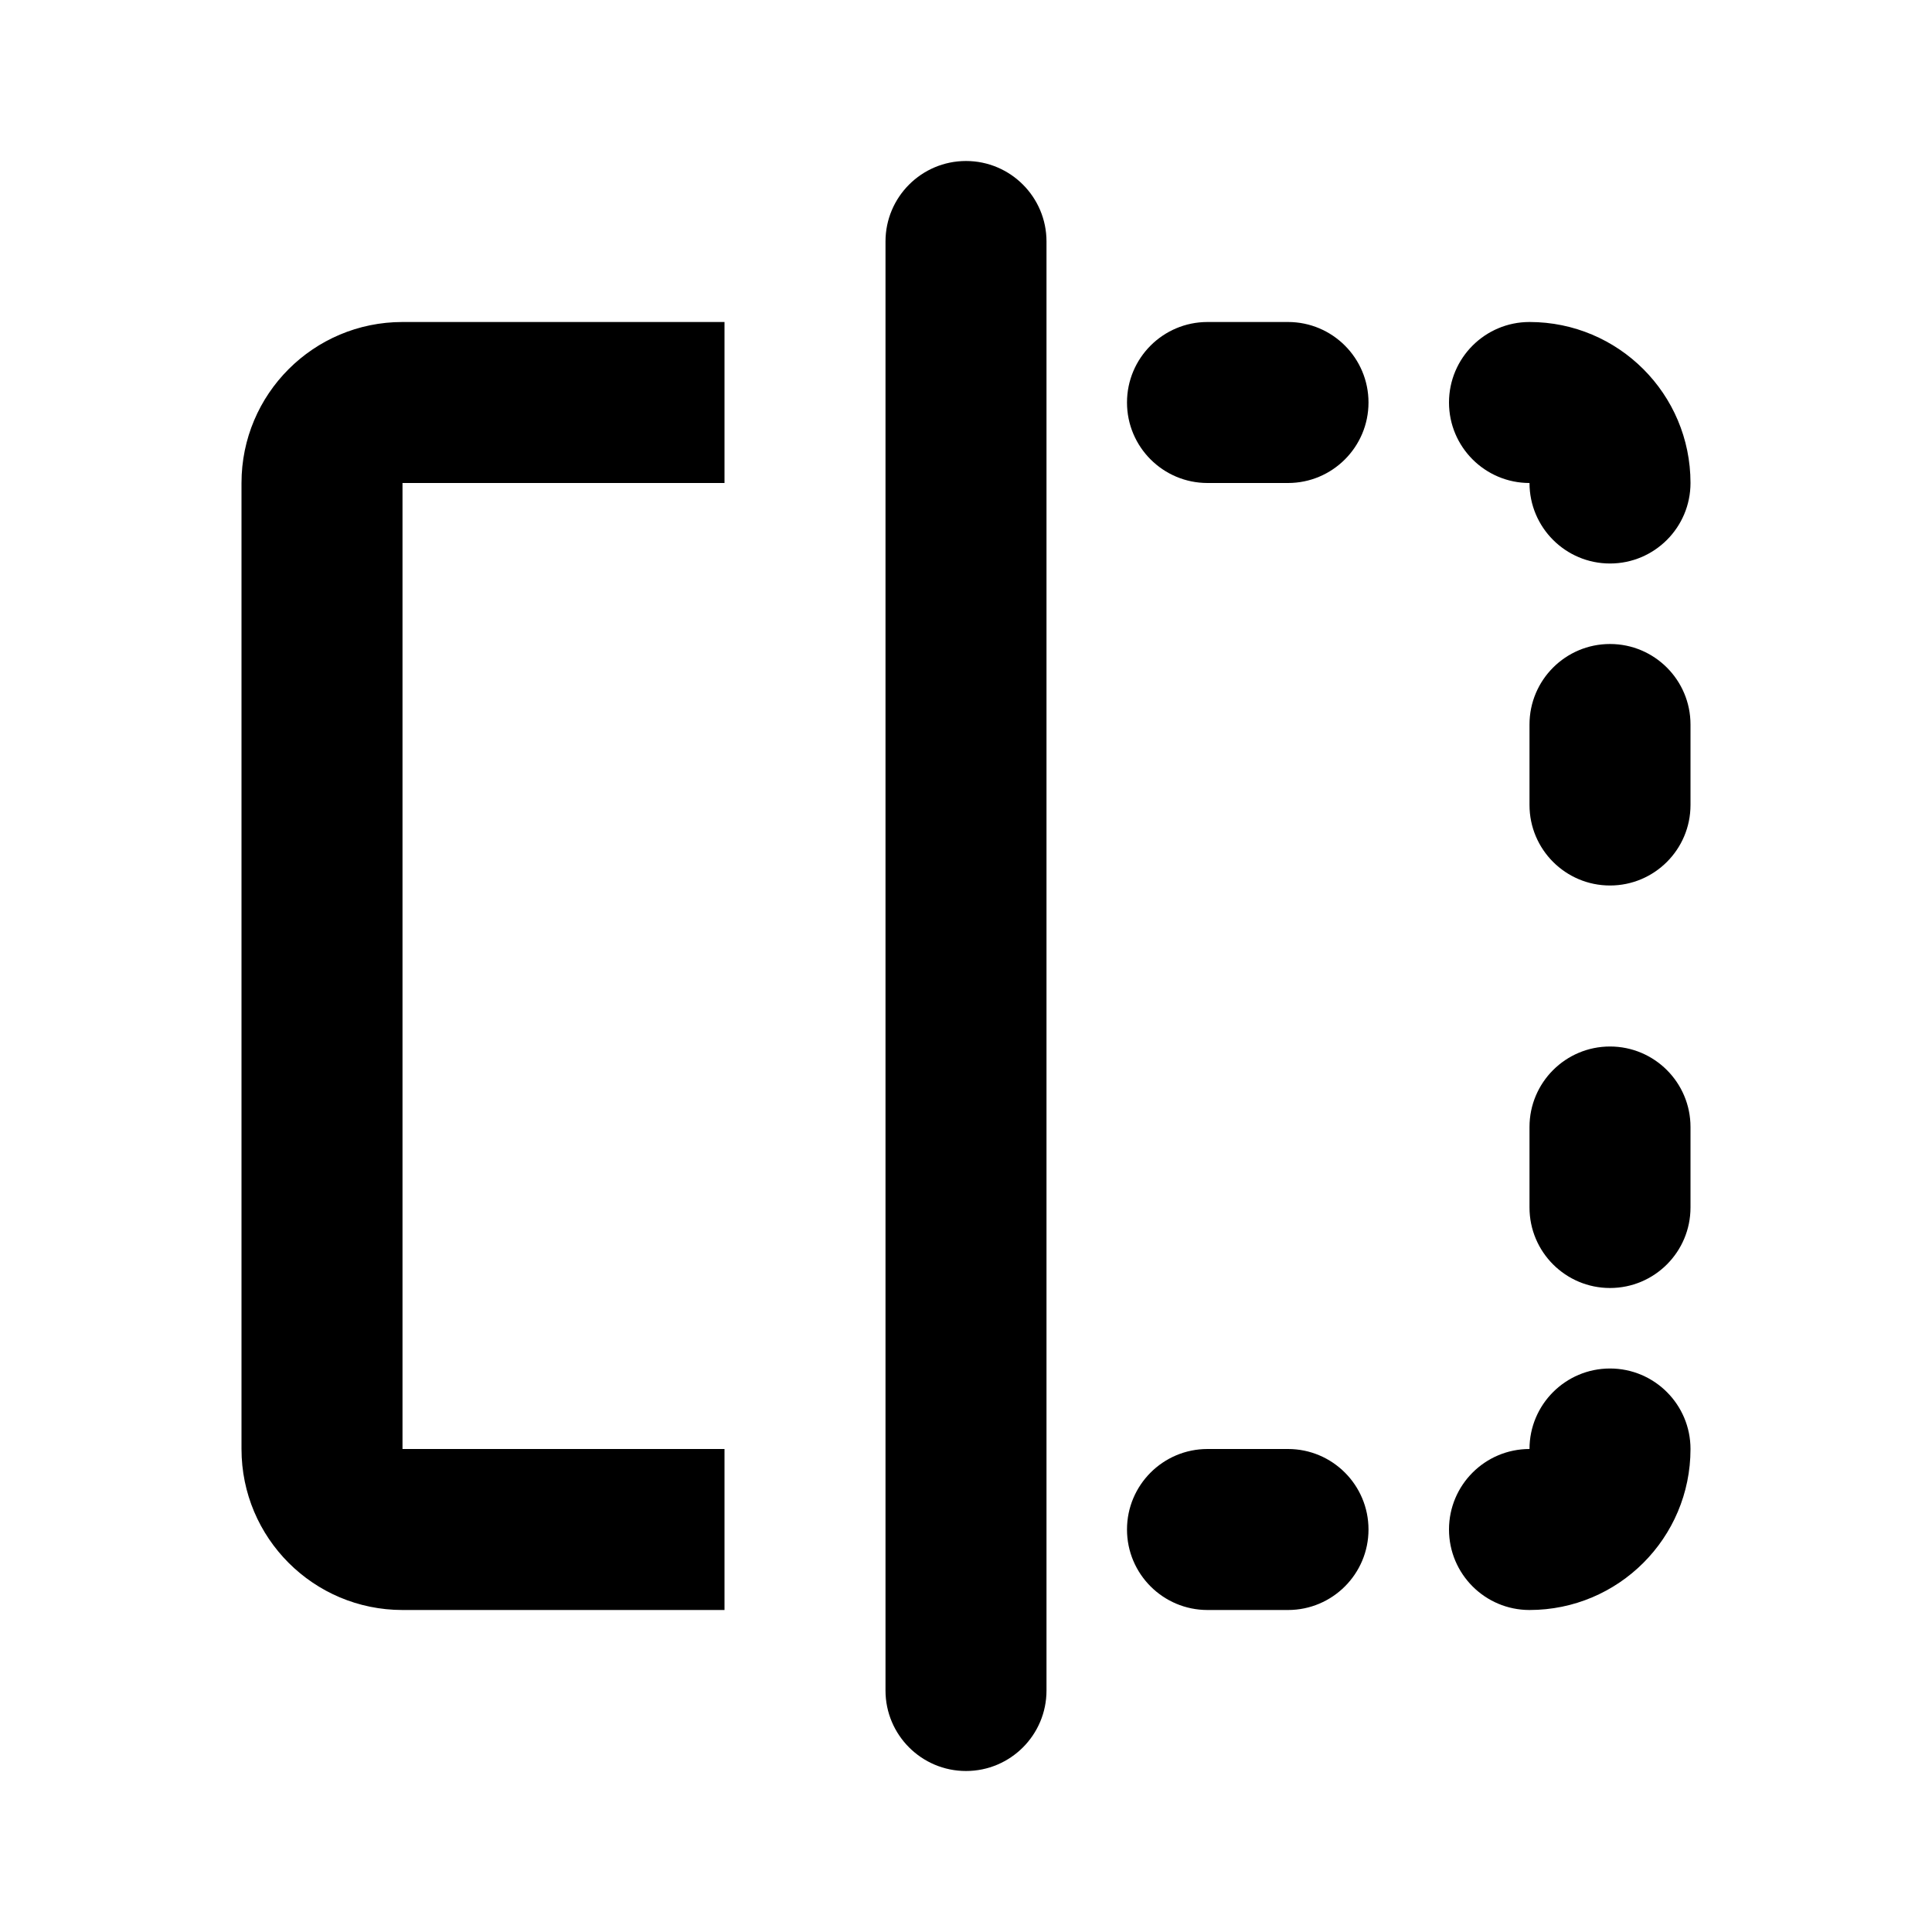 <svg xmlns="http://www.w3.org/2000/svg" width="24" height="24">
  <defs/>
  <path  d="M3,6 C3,4.895 3.895,4 5,4 L9,4 L9,6 L5,6 L5,18 L9,18 L9,20 L5,20 C3.895,20 3,19.105 3,18 Z M13,3 L13,21 C13,21.552 12.552,22 12,22 C11.448,22 11,21.552 11,21 L11,3 C11,2.448 11.448,2 12,2 C12.552,2 13,2.448 13,3 Z M18,5 C18,4.448 18.448,4 19,4 C20.105,4 21,4.895 21,6 C21,6.552 20.552,7 20,7 C19.448,7 19,6.552 19,6 C18.448,6 18,5.552 18,5 Z M20,17 C20.552,17 21,17.448 21,18 C21,19.105 20.105,20 19,20 C18.448,20 18,19.552 18,19 C18,18.448 18.448,18 19,18 C19,17.448 19.448,17 20,17 Z M14,5 C14,4.448 14.448,4 15,4 L16,4 C16.552,4 17,4.448 17,5 C17,5.552 16.552,6 16,6 L15,6 C14.448,6 14,5.552 14,5 Z M20,8 C20.552,8 21,8.448 21,9 L21,10 C21,10.552 20.552,11 20,11 C19.448,11 19,10.552 19,10 L19,9 C19,8.448 19.448,8 20,8 Z M20,13 C20.552,13 21,13.448 21,14 L21,15 C21,15.552 20.552,16 20,16 C19.448,16 19,15.552 19,15 L19,14 C19,13.448 19.448,13 20,13 Z M14,19 C14,18.448 14.448,18 15,18 L16,18 C16.552,18 17,18.448 17,19 C17,19.552 16.552,20 16,20 L15,20 C14.448,20 14,19.552 14,19 Z"/>
</svg>

